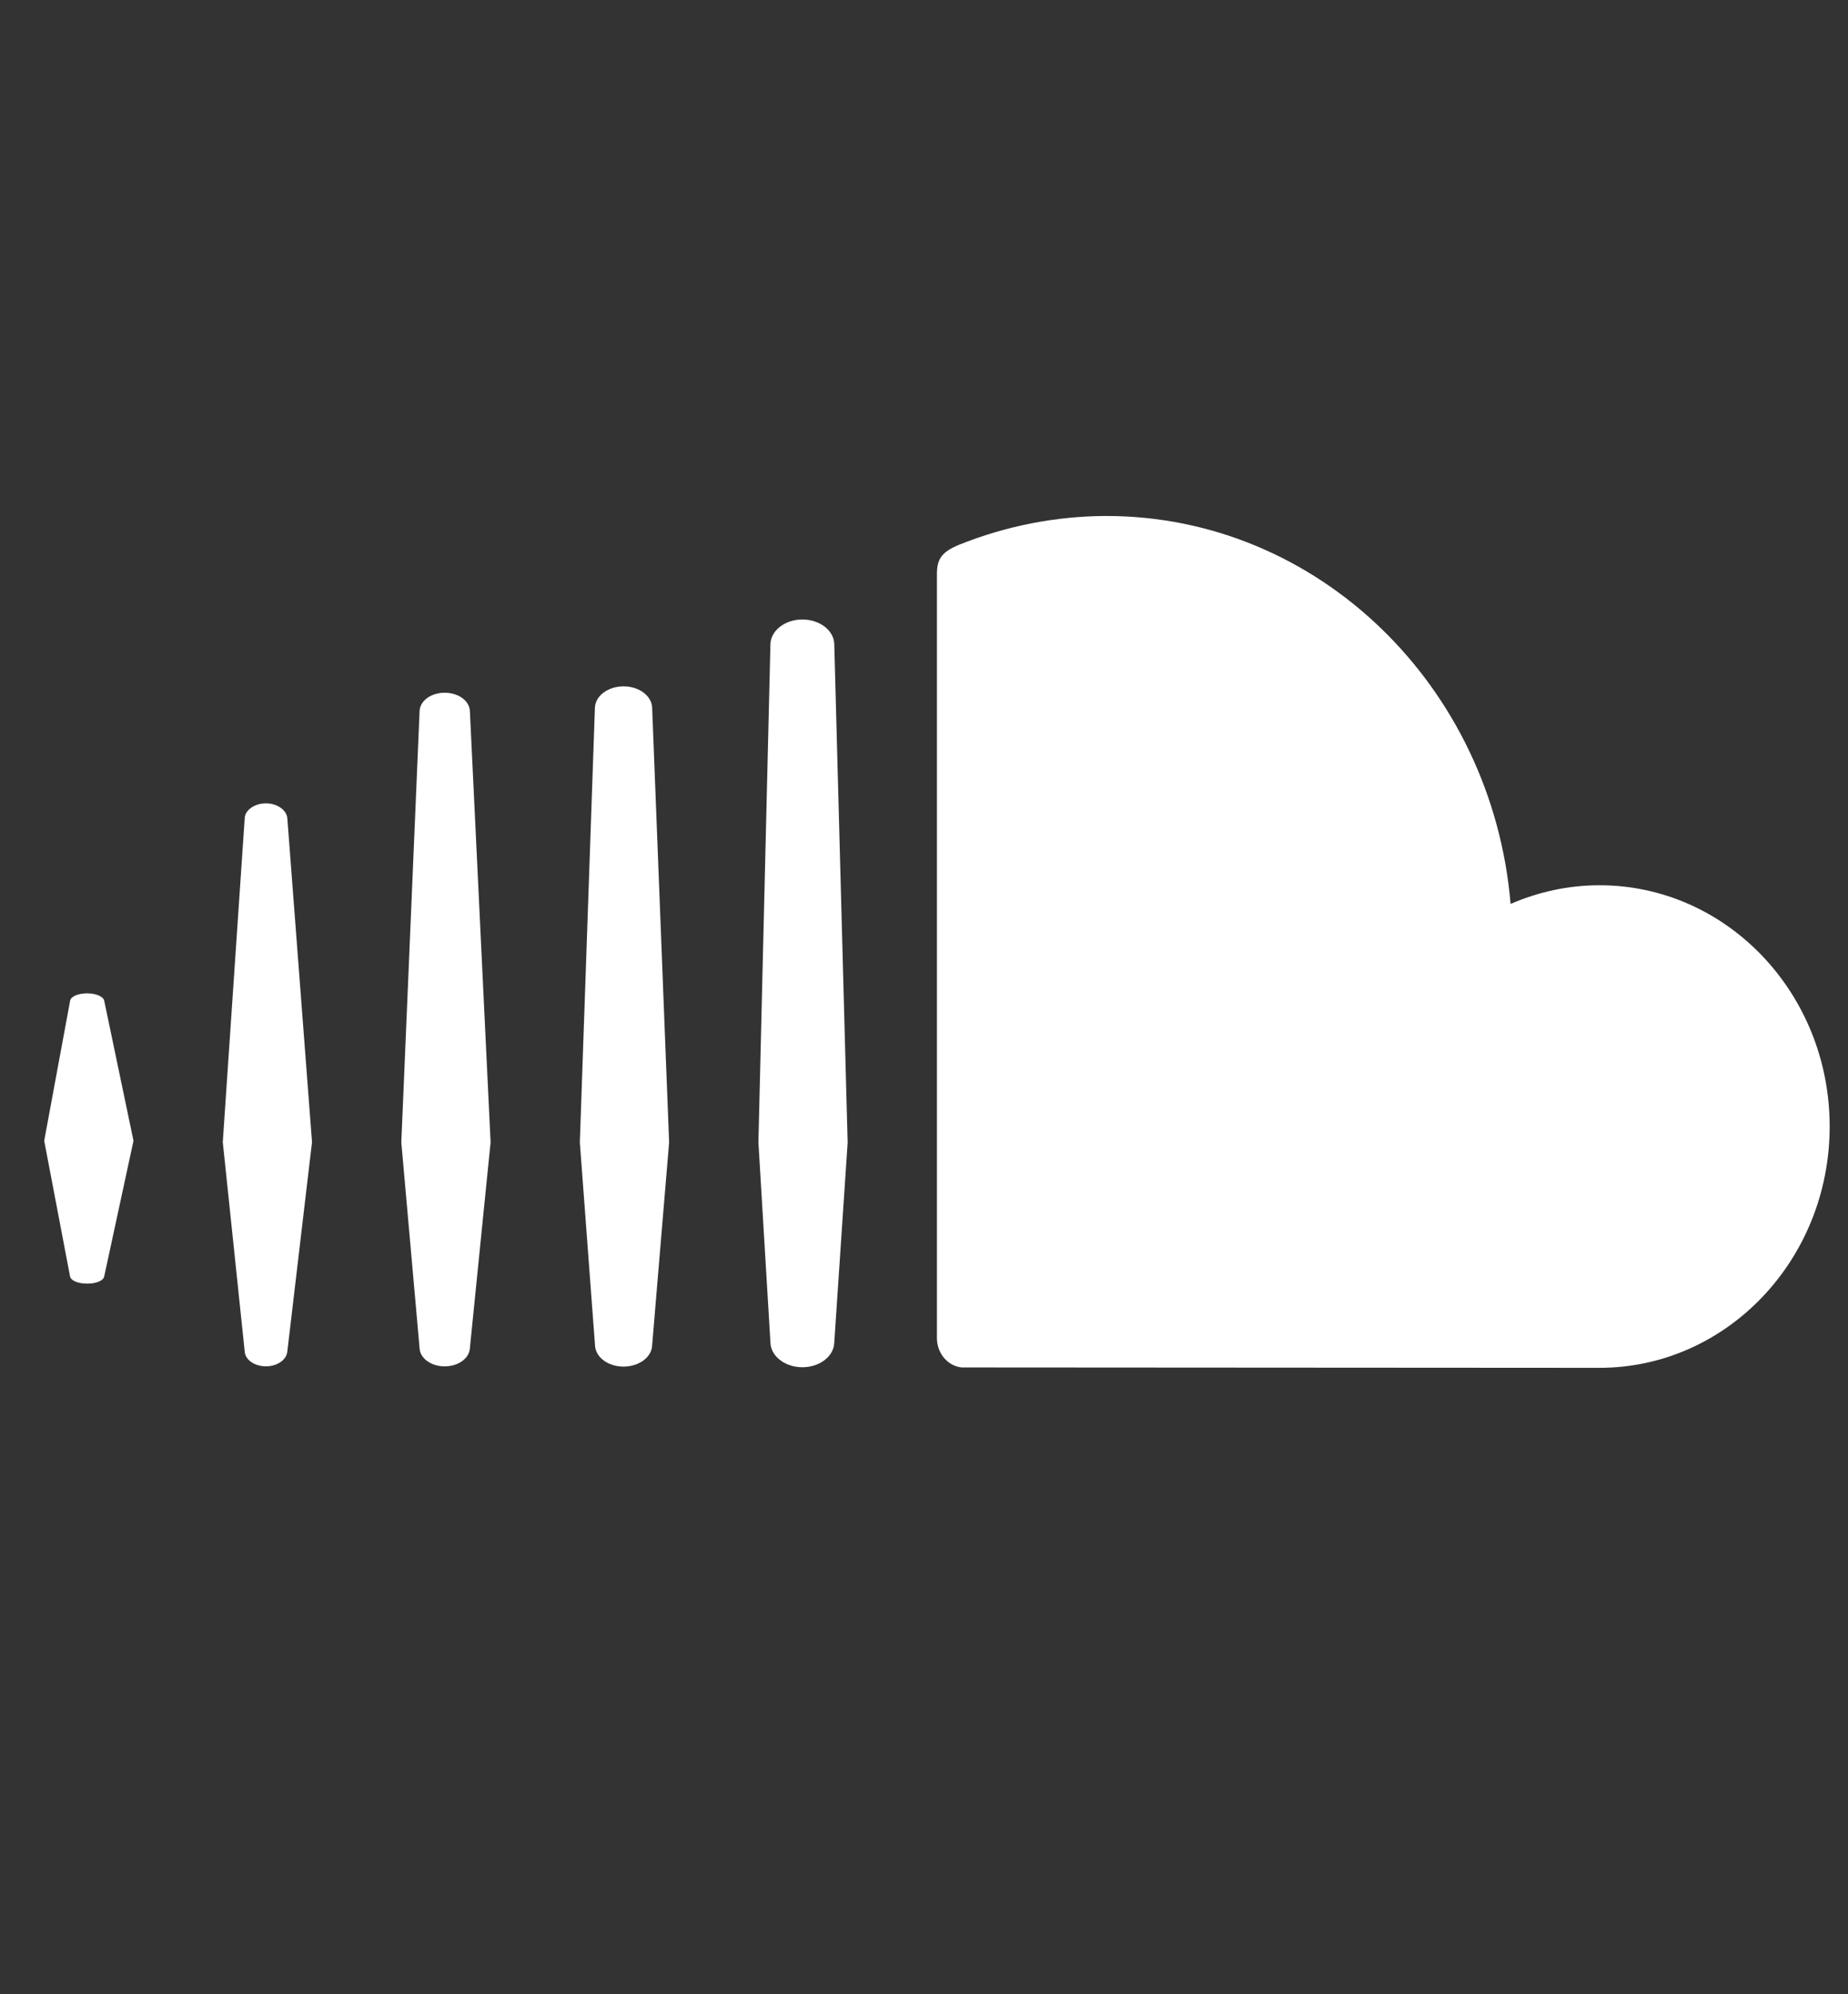 <svg width="38" height="41" viewBox="0 0 38 41" fill="none" xmlns="http://www.w3.org/2000/svg">
<rect x="0" y="0" width="38" height="41" fill="#333333" stroke="none"/>
<g clip-path="url(#clip0_2128_1661)">
<path d="M2.143 26.241L2.745 23.453L2.143 20.574C2.126 20.488 1.974 20.422 1.792 20.422C1.605 20.422 1.454 20.488 1.442 20.574L0.909 23.453L1.44 26.239C1.454 26.328 1.605 26.39 1.79 26.39C1.974 26.392 2.126 26.331 2.143 26.241ZM5.908 27.787L6.416 23.481L5.908 16.819C5.891 16.652 5.698 16.516 5.469 16.516C5.236 16.516 5.041 16.652 5.032 16.819L4.581 23.481L5.032 27.787C5.043 27.958 5.236 28.09 5.469 28.09C5.698 28.09 5.891 27.958 5.908 27.787ZM9.662 27.717L10.088 23.485L9.662 14.616C9.651 14.405 9.425 14.242 9.144 14.242C8.865 14.242 8.639 14.405 8.628 14.616L8.252 23.485L8.628 27.721C8.639 27.926 8.865 28.091 9.144 28.091C9.425 28.09 9.651 27.926 9.662 27.717ZM13.41 27.656L13.759 23.485L13.41 14.55C13.401 14.306 13.142 14.111 12.823 14.111C12.5 14.111 12.243 14.306 12.233 14.55L11.923 23.485L12.235 27.656C12.243 27.901 12.501 28.096 12.823 28.096C13.142 28.093 13.401 27.904 13.41 27.656ZM17.155 27.6L17.43 23.489L17.155 13.243C17.148 12.96 16.854 12.736 16.498 12.736C16.142 12.736 15.848 12.964 15.842 13.245L15.595 23.485L15.842 27.6C15.848 27.881 16.142 28.109 16.498 28.109C16.854 28.109 17.148 27.885 17.155 27.6ZM19.774 28.113L32.89 28.121C35.504 28.121 37.623 25.899 37.623 23.159C37.623 20.419 35.504 18.2 32.89 18.2C32.242 18.2 31.625 18.339 31.062 18.584C30.686 14.115 27.11 10.608 22.748 10.608C21.715 10.611 20.691 10.811 19.723 11.199C19.363 11.347 19.27 11.494 19.266 11.786V27.526C19.27 27.674 19.324 27.816 19.418 27.924C19.512 28.032 19.638 28.099 19.774 28.113Z" fill="white"/>
</g>
<defs>
<clipPath id="clip0_2128_1661">
<rect width="36.713" height="39.798" fill="white" transform="translate(0.909 0.263)"/>
</clipPath>
</defs>
</svg>

